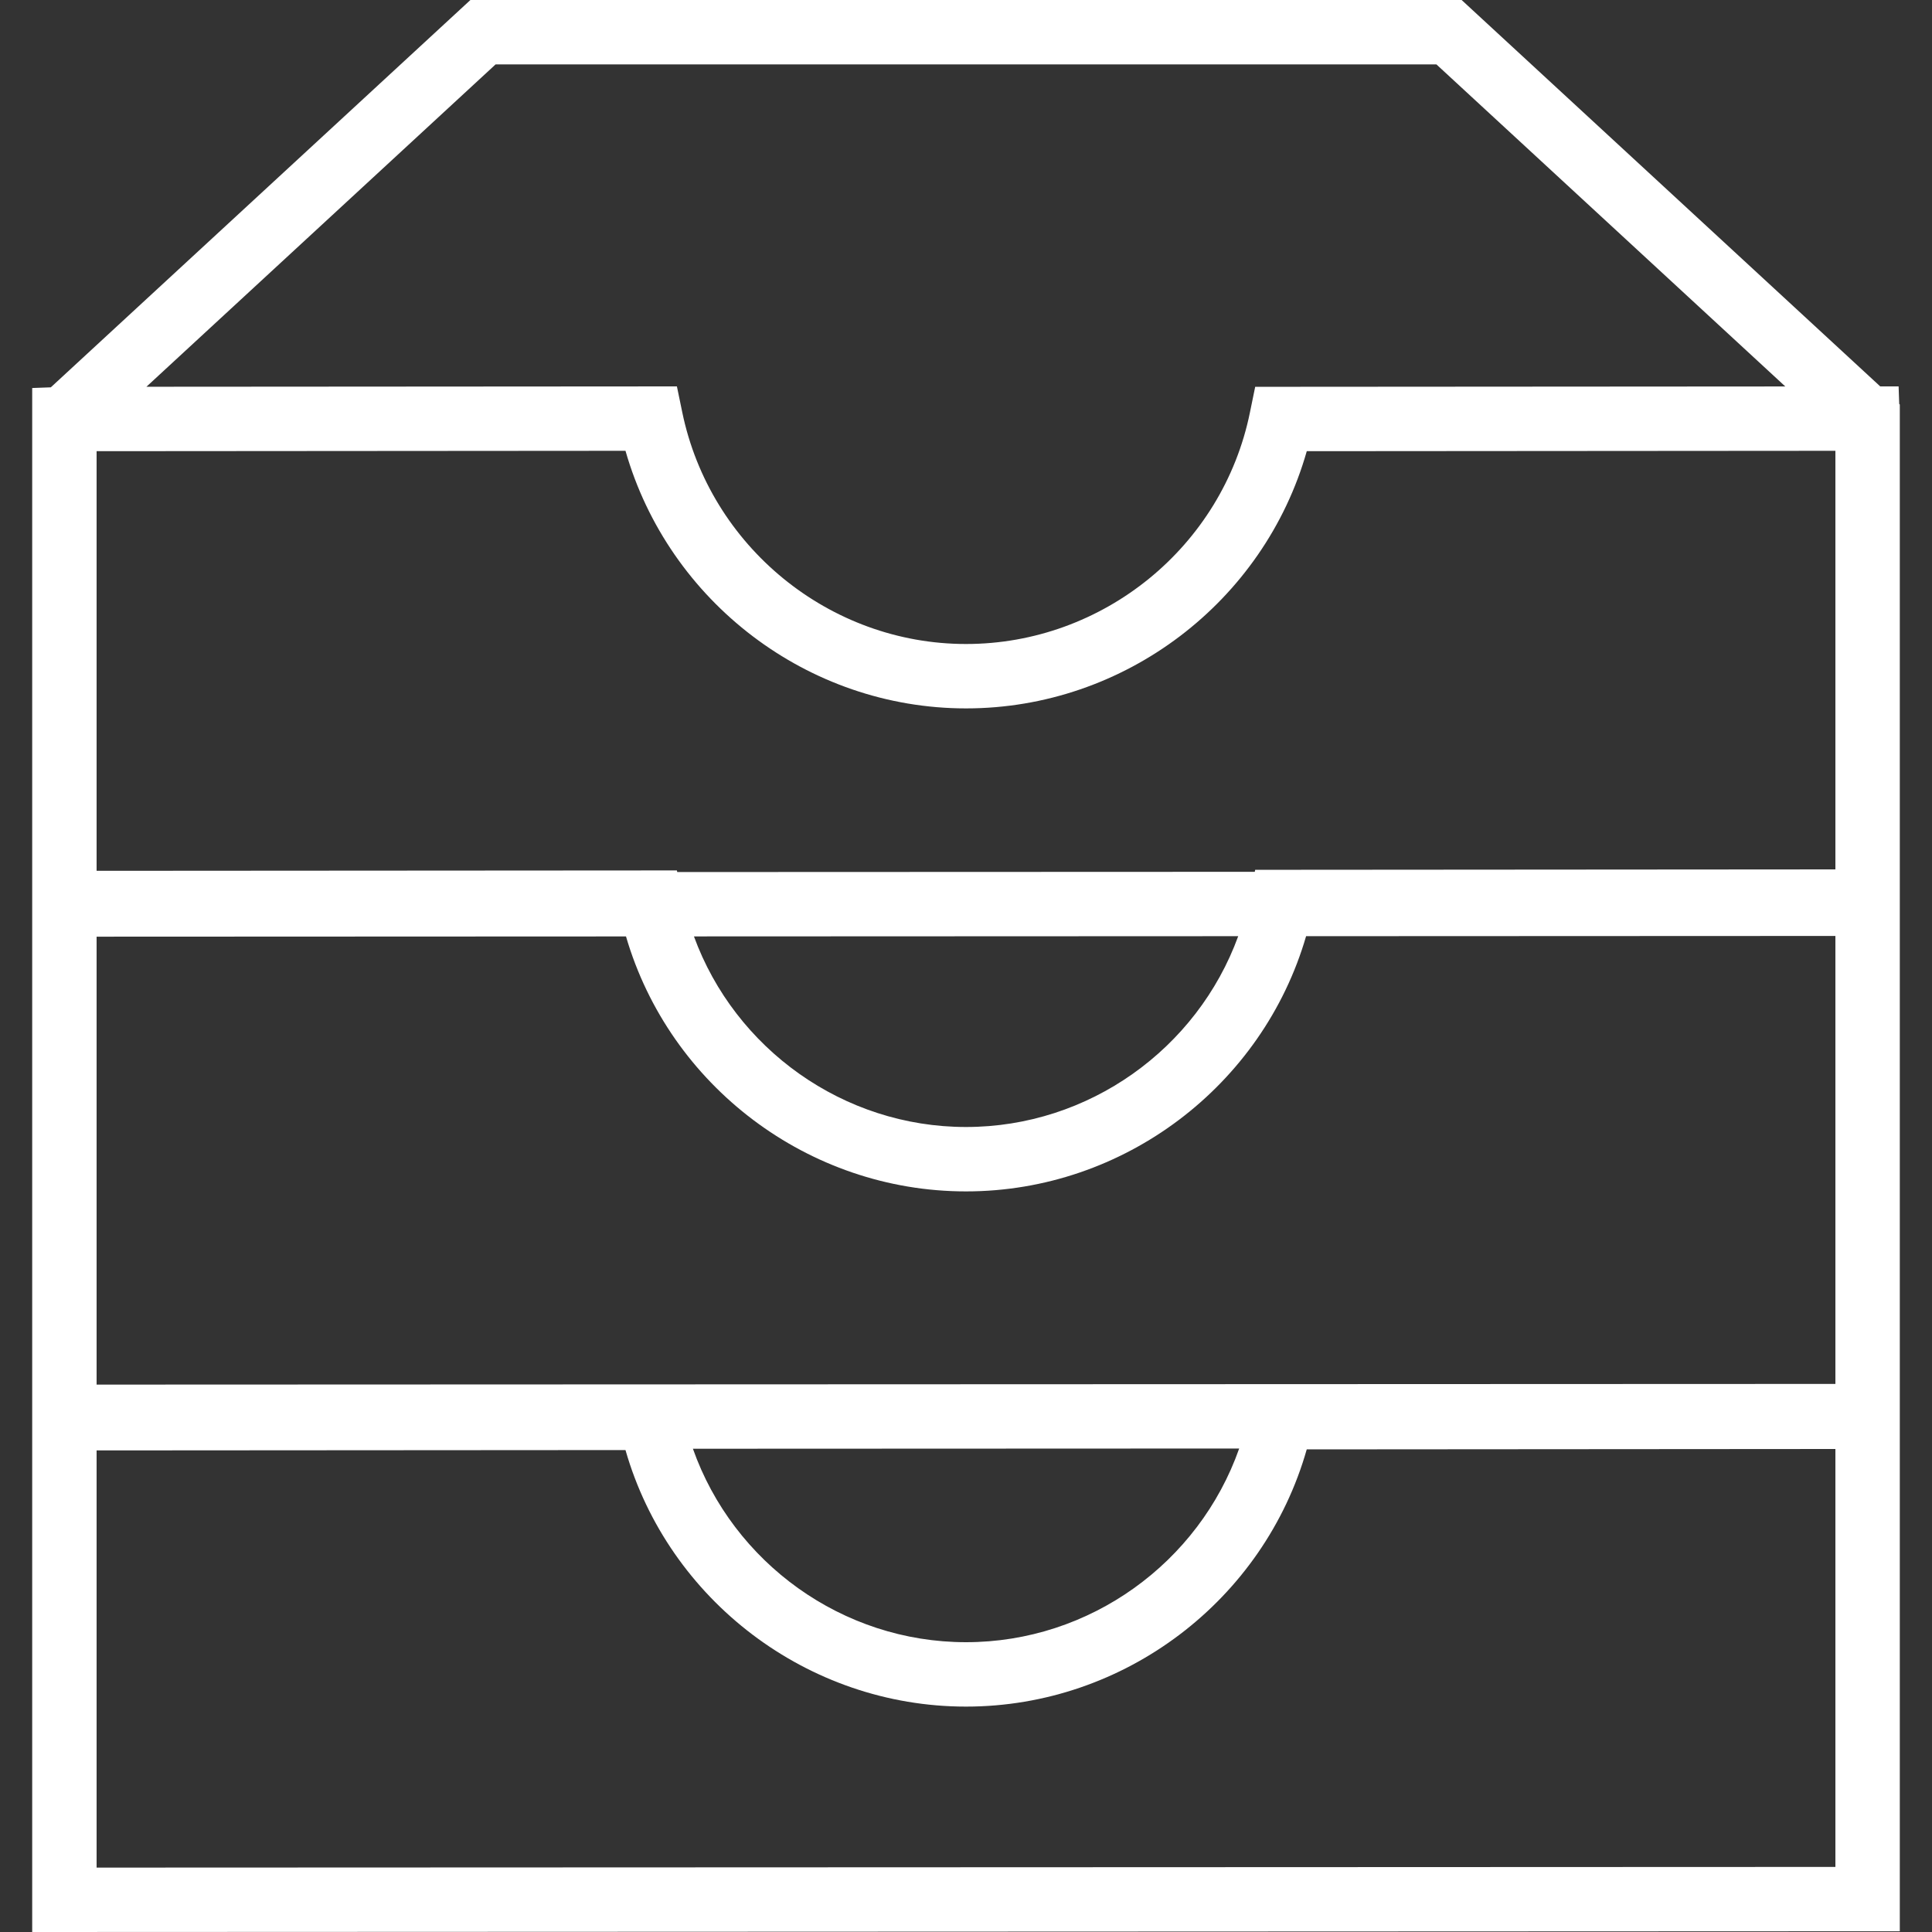 <?xml version="1.0" encoding="iso-8859-1"?>
<!-- Generator: Adobe Illustrator 18.0.0, SVG Export Plug-In . SVG Version: 6.00 Build 0)  -->
<!DOCTYPE svg PUBLIC "-//W3C//DTD SVG 1.1//EN" "http://www.w3.org/Graphics/SVG/1.1/DTD/svg11.dtd">
<svg version="1.1" id="Capa_1" xmlns="http://www.w3.org/2000/svg" xmlns:xlink="http://www.w3.org/1999/xlink" x="0px" y="0px"
	 fill="#fff" viewBox="0 0 60 60" style="enable-background:new 0 0 60 60;" xml:space="preserve">
<rect x="0" y="0" width="60" height="60" fill="#333333" stroke="none"/>
<path d="M58.982,12.546L58.963,12l-0.571,0l-13-12H14.609L1.578,12.029L1,12.05v0.512v14.483v2.044v13.956V45v15l58-0.023v-15V43
	V29.066V27V13.038v-0.476L58.982,12.546z M15.391,2h29.218l10.835,10.002l-16.463,0.011l-0.164,0.799C37.967,16.977,34.259,20,30,20
	c-4.245,0-7.952-3.029-8.813-7.202L21.022,12L4.547,12.011L15.391,2z M57,57.979L3,58V45.044l16.425-0.011
	C20.761,49.695,25.084,53,30,53c4.928,0,9.254-3.313,10.582-7.988L57,45V57.979z M30,51c-3.84,0-7.229-2.467-8.481-6.008
	l16.965-0.007C37.235,48.531,33.846,51,30,51z M57,42.979L3,43V29.089l16.441-0.007C20.794,33.718,25.101,37,30,37
	c4.906,0,9.213-3.285,10.562-7.926L57,29.067V42.979z M21.551,29.081l16.903-0.007C37.179,32.572,33.814,35,30,35
	C26.192,35,22.827,32.574,21.551,29.081z M38.981,27.013l-0.013,0.062l-17.936,0.007l-0.01-0.05L3,27.044V14.012L19.425,14
	c1.338,4.682,5.662,8,10.576,8c4.928,0,9.254-3.313,10.582-7.988L57,14v13L38.981,27.013z"/>
<g>
</g>
<g>
</g>
<g>
</g>
<g>
</g>
<g>
</g>
<g>
</g>
<g>
</g>
<g>
</g>
<g>
</g>
<g>
</g>
<g>
</g>
<g>
</g>
<g>
</g>
<g>
</g>
<g>
</g>
</svg>
